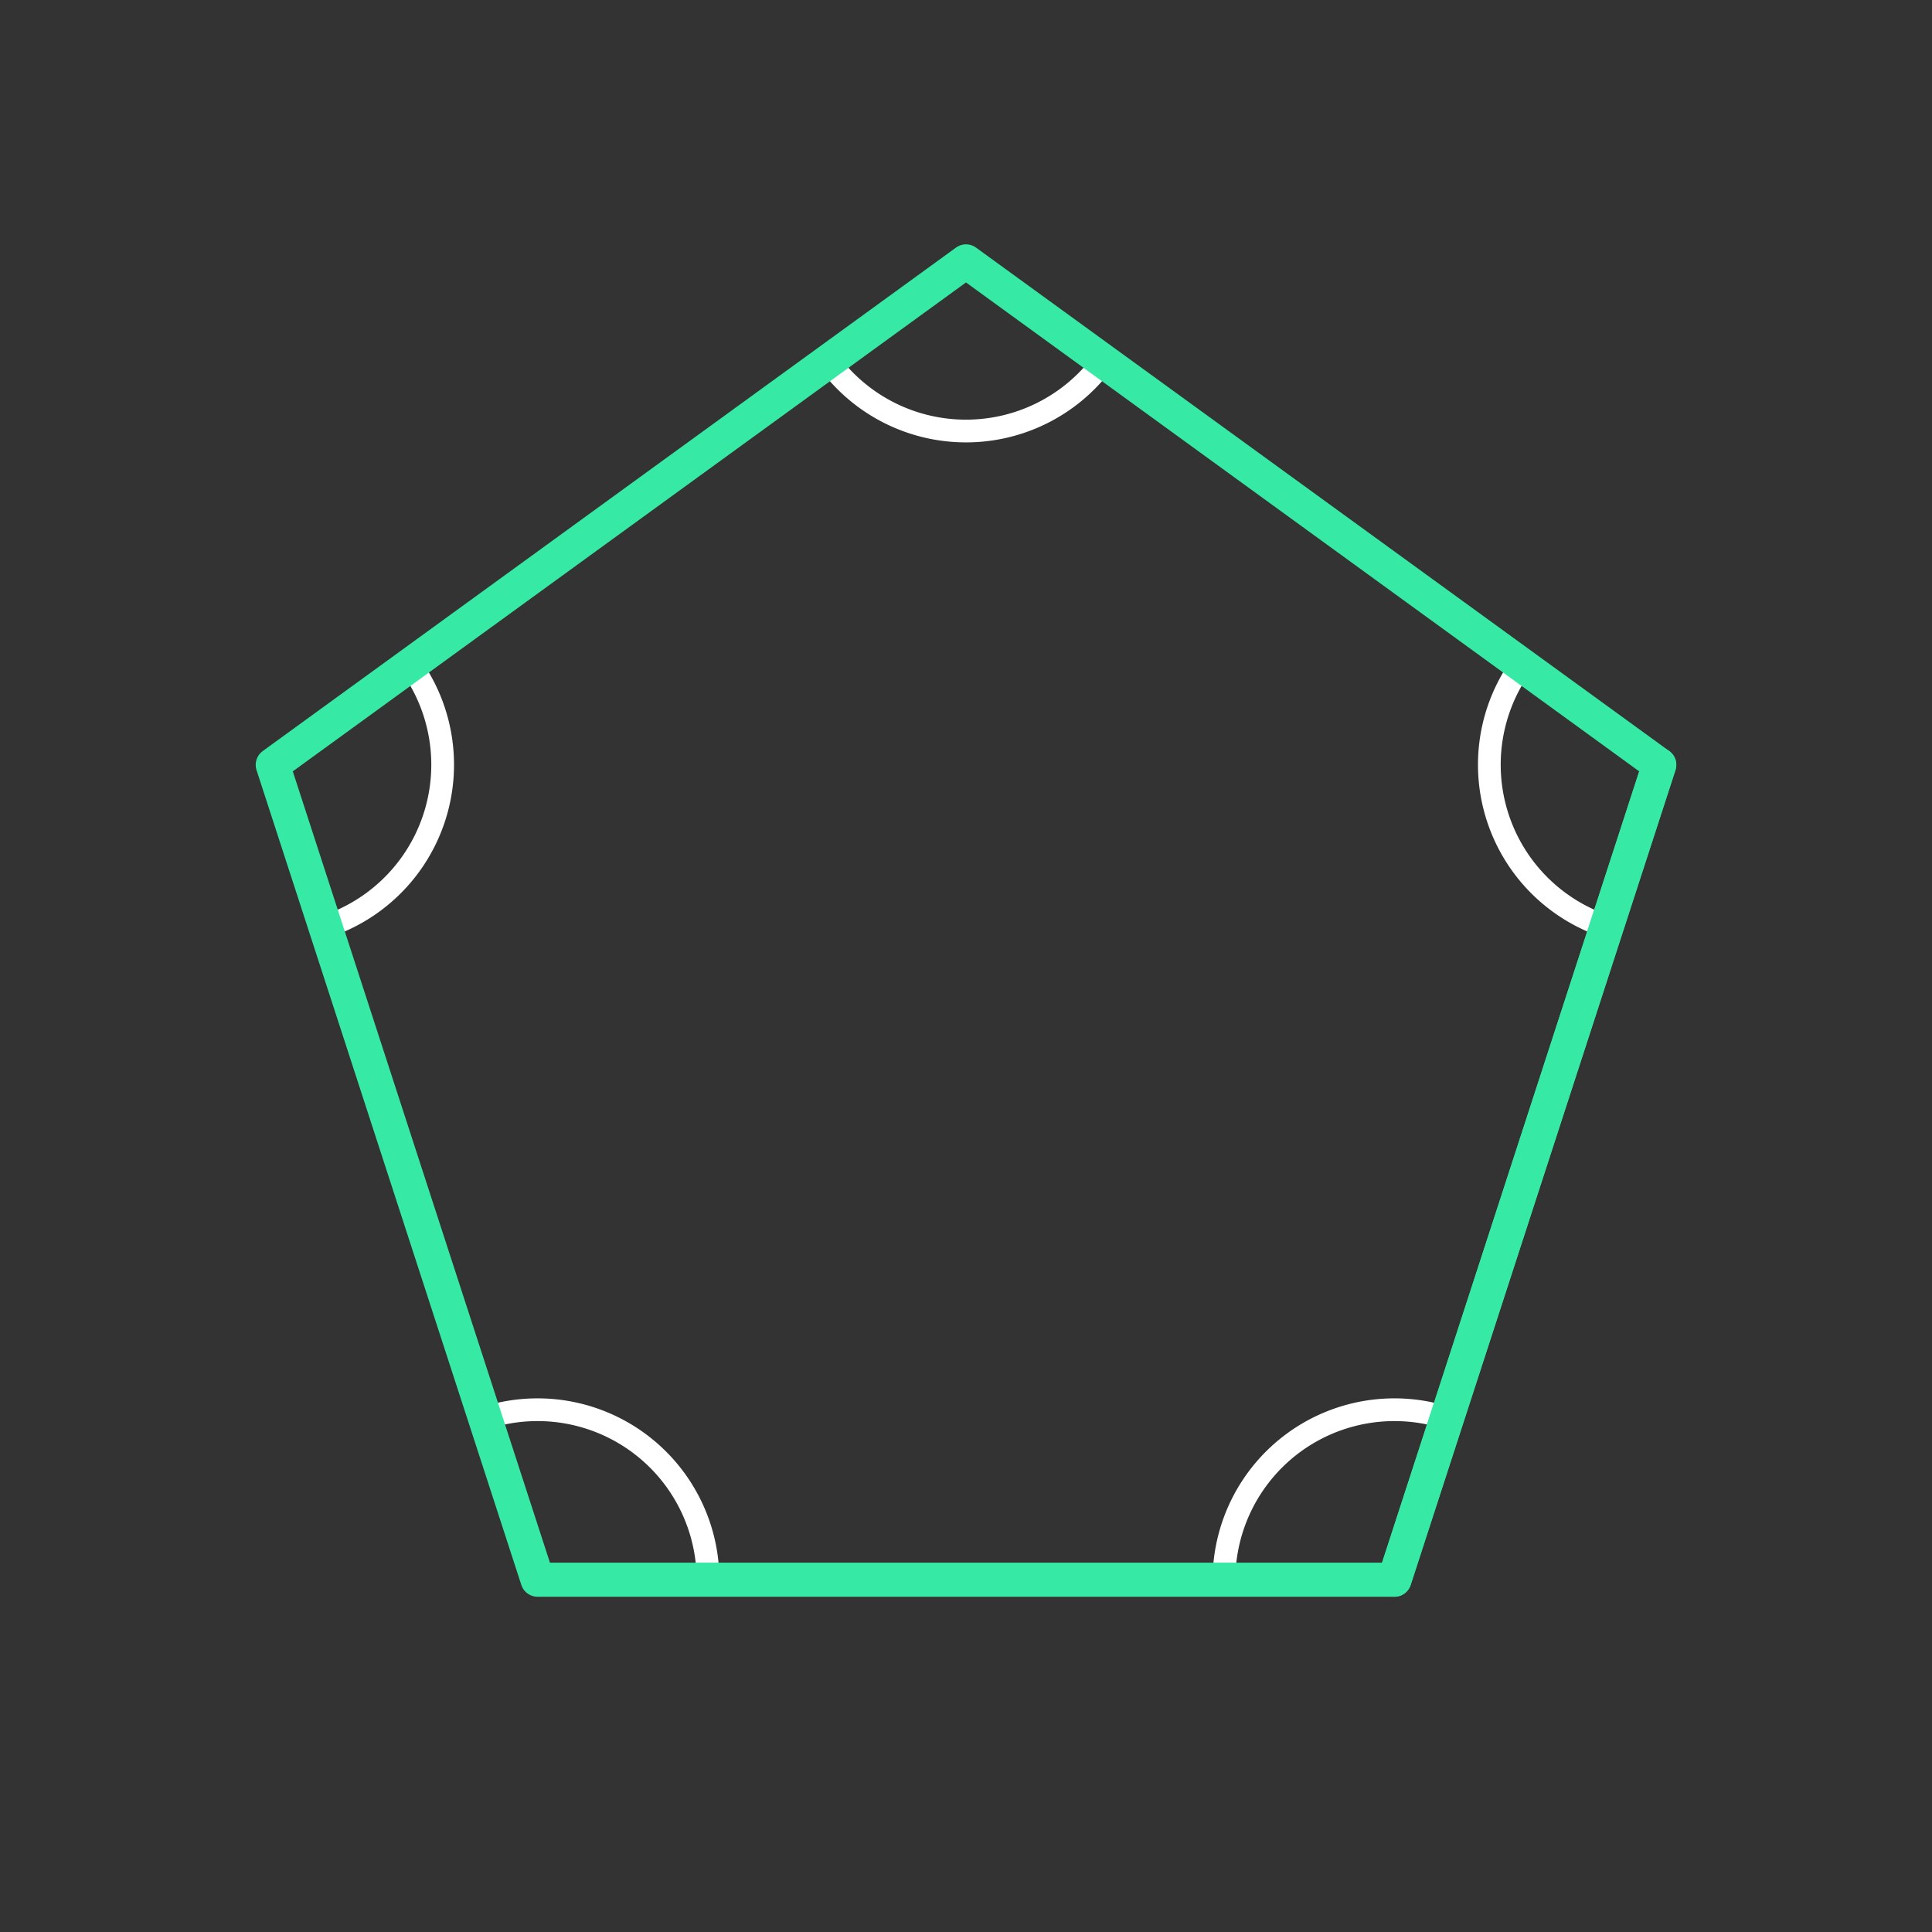 <svg id="set1" xmlns="http://www.w3.org/2000/svg" viewBox="0 0 170 170"><rect x="0" y="0" width="170" height="170" fill="#333333" stroke="none"/><defs><style>.cls-1{opacity:0;}.cls-2{fill:#2580b2;}.cls-3,.cls-4{fill:none;stroke-linecap:round;stroke-linejoin:round;}.cls-3{stroke:#fff;stroke-width:2px;}.cls-4{stroke:#36eaa5;stroke-width:3px;}</style></defs><title>36_tool2A</title><g id="Layer_2" data-name="Layer 2" class="cls-1"><rect class="cls-2" width="170" height="170"/></g><g id="_36" data-name="36"><g id="tool2A"><path class="cls-3" d="M47.3,139h15a15,15,0,0,0-19.58-14.24Z"/><path class="cls-3" d="M122.7,139h-15a15,15,0,0,1,19.58-14.24Z"/><path class="cls-3" d="M24,67.3l12.12-8.78a15,15,0,0,1-7.43,23Z"/><path class="cls-3" d="M146,67.3l-12.12-8.78a15,15,0,0,0,7.43,23Z"/><path class="cls-3" d="M85,23L73,31.93a15,15,0,0,0,24.15-.21Z"/></g><g id="shape"><path class="cls-4" d="M47.3,139h75.4L146,67.3,85,23,24,67.3Z"/><path class="cls-4" d="M122.7,139L146,67.3"/></g></g></svg>